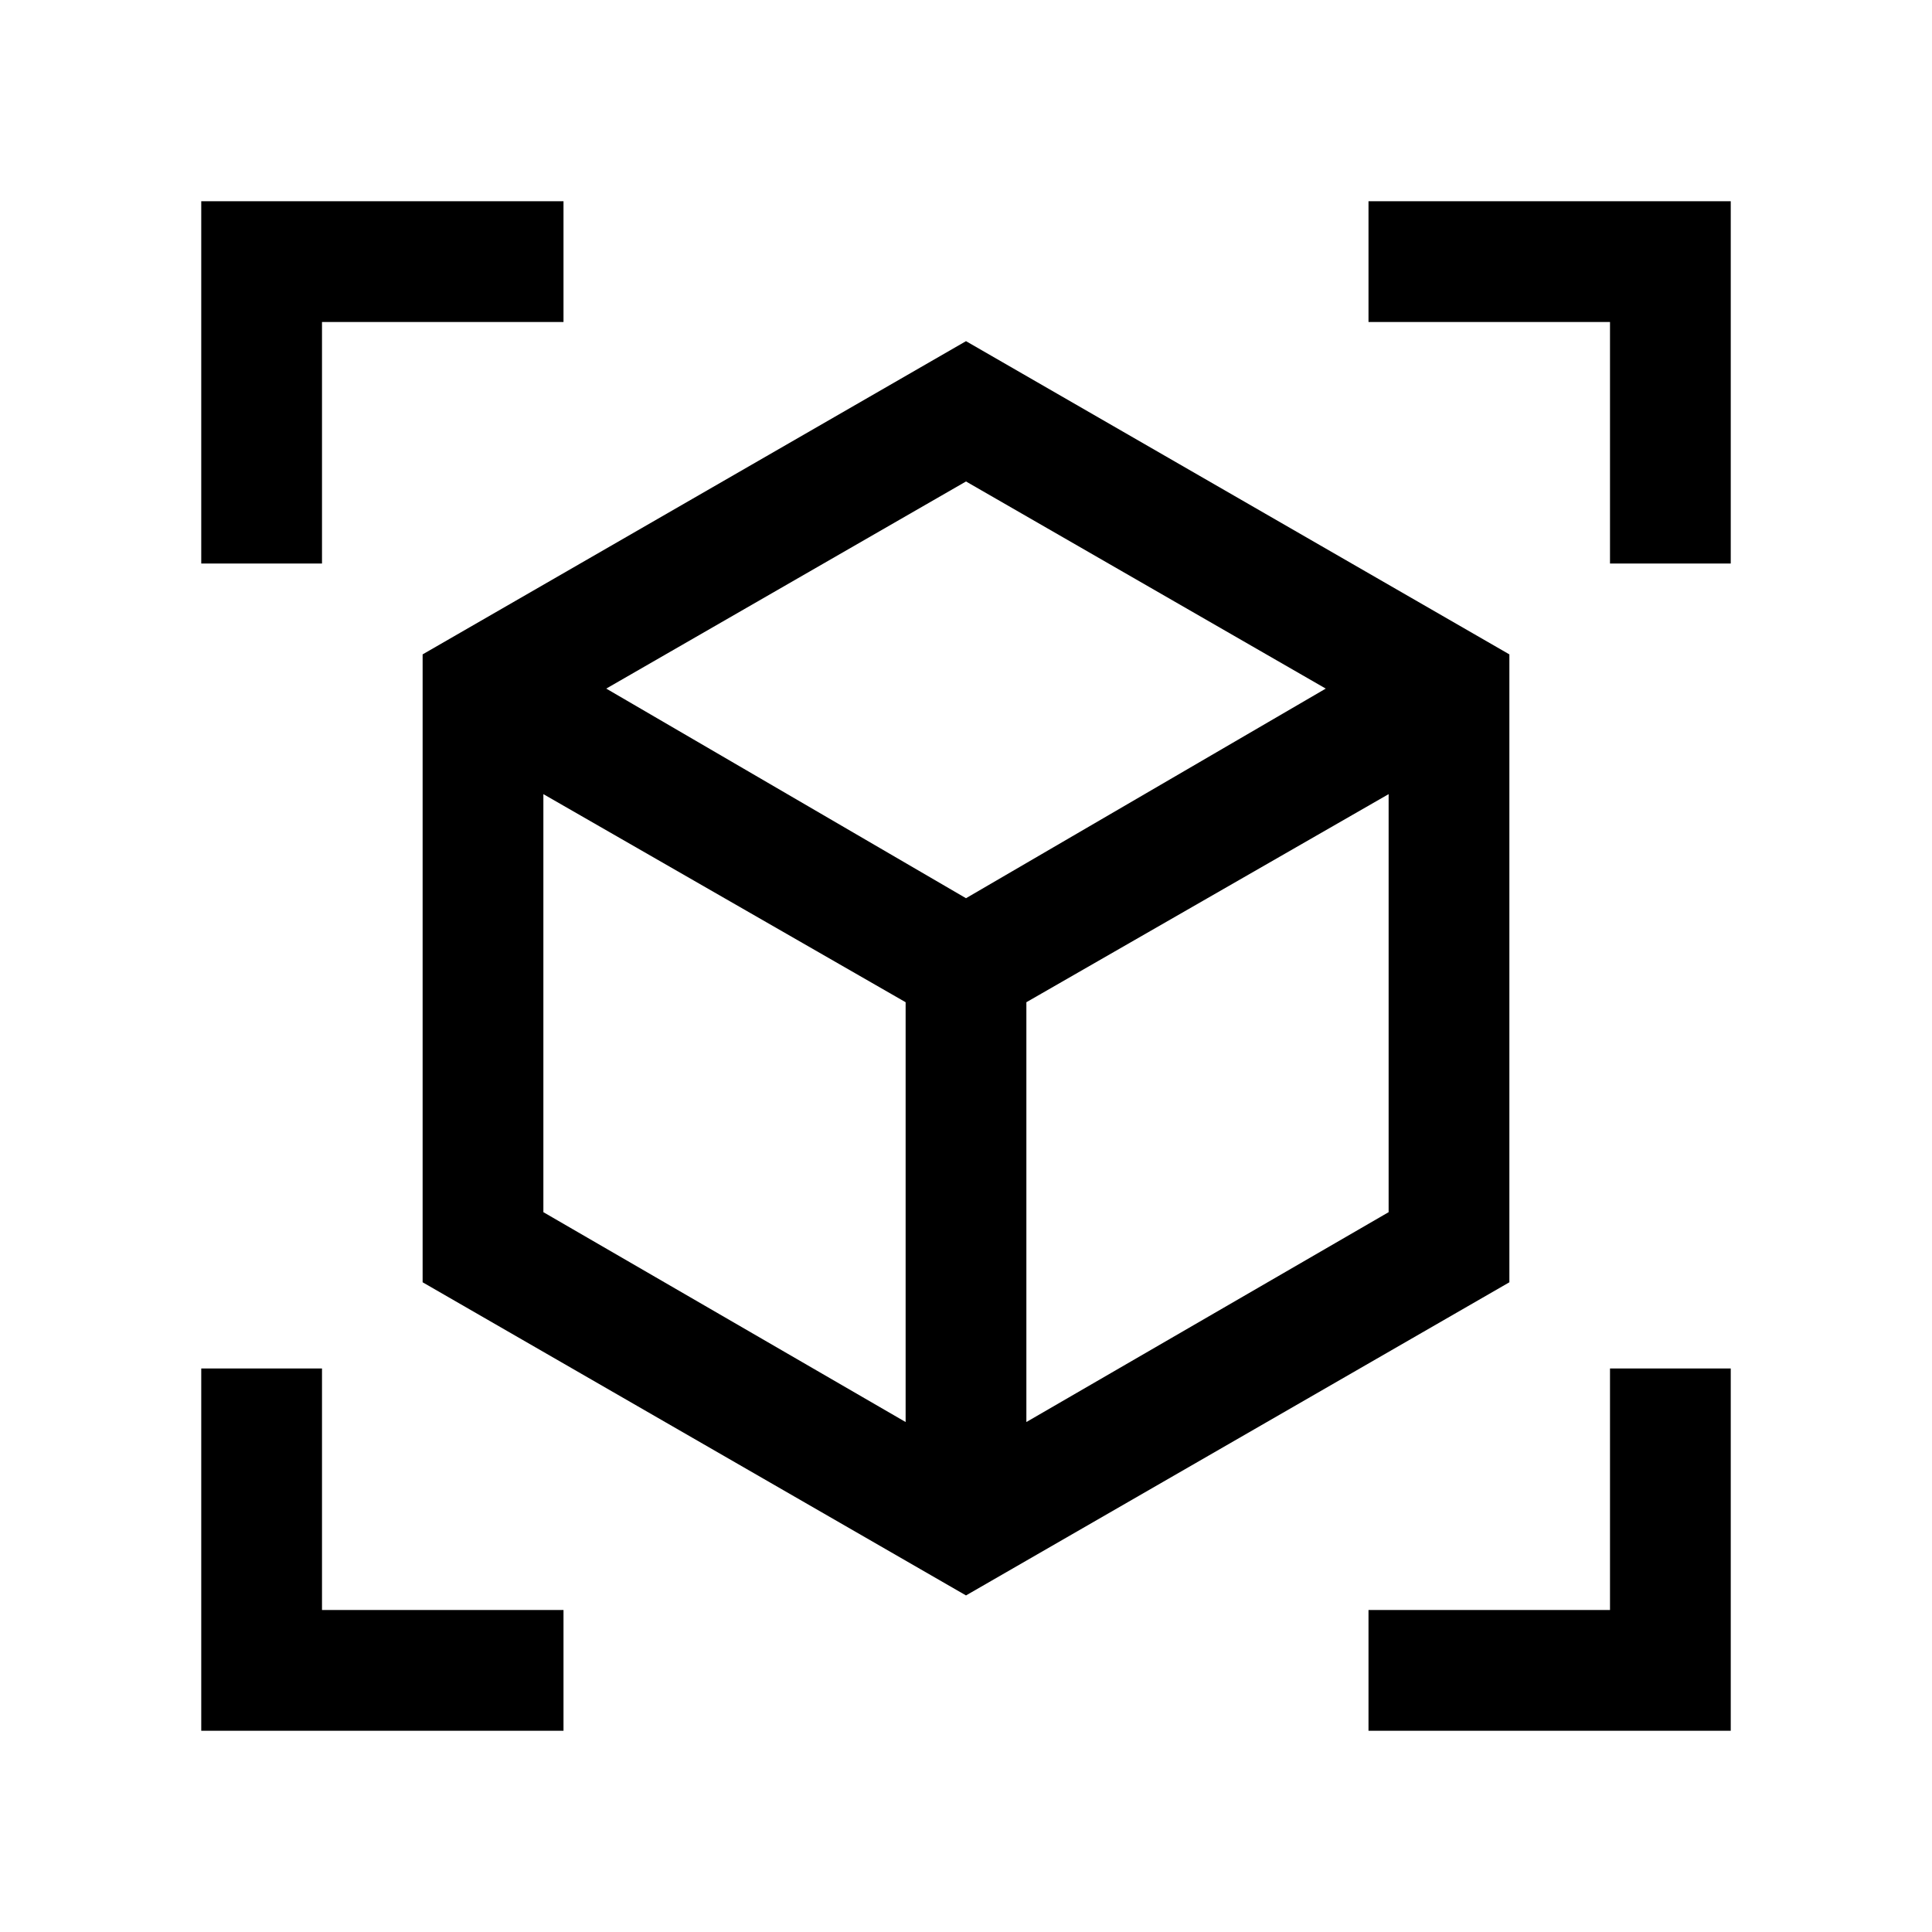 <svg aria-hidden="true" focusable="false" width="24" height="24" viewBox="0 0 24 24"  xmlns="http://www.w3.org/2000/svg">
<path d="M12 19.819L5.25 15.929V8.129L12 4.238L18.75 8.129V15.929L12 19.819ZM11.25 17.665V12.45L6.75 9.865V15.058L11.25 17.665ZM12.75 17.665L17.25 15.058V9.865L12.75 12.45V17.665ZM2.5 7V2.5H7V4H4V7H2.5ZM7 21.5H2.5V17H4V20H7V21.5ZM17 21.5V20H20V17H21.5V21.5H17ZM20 7V4H17V2.5H21.5V7H20ZM12 11.158L16.469 8.554L12 5.981L7.531 8.554L12 11.158Z" />
</svg>
